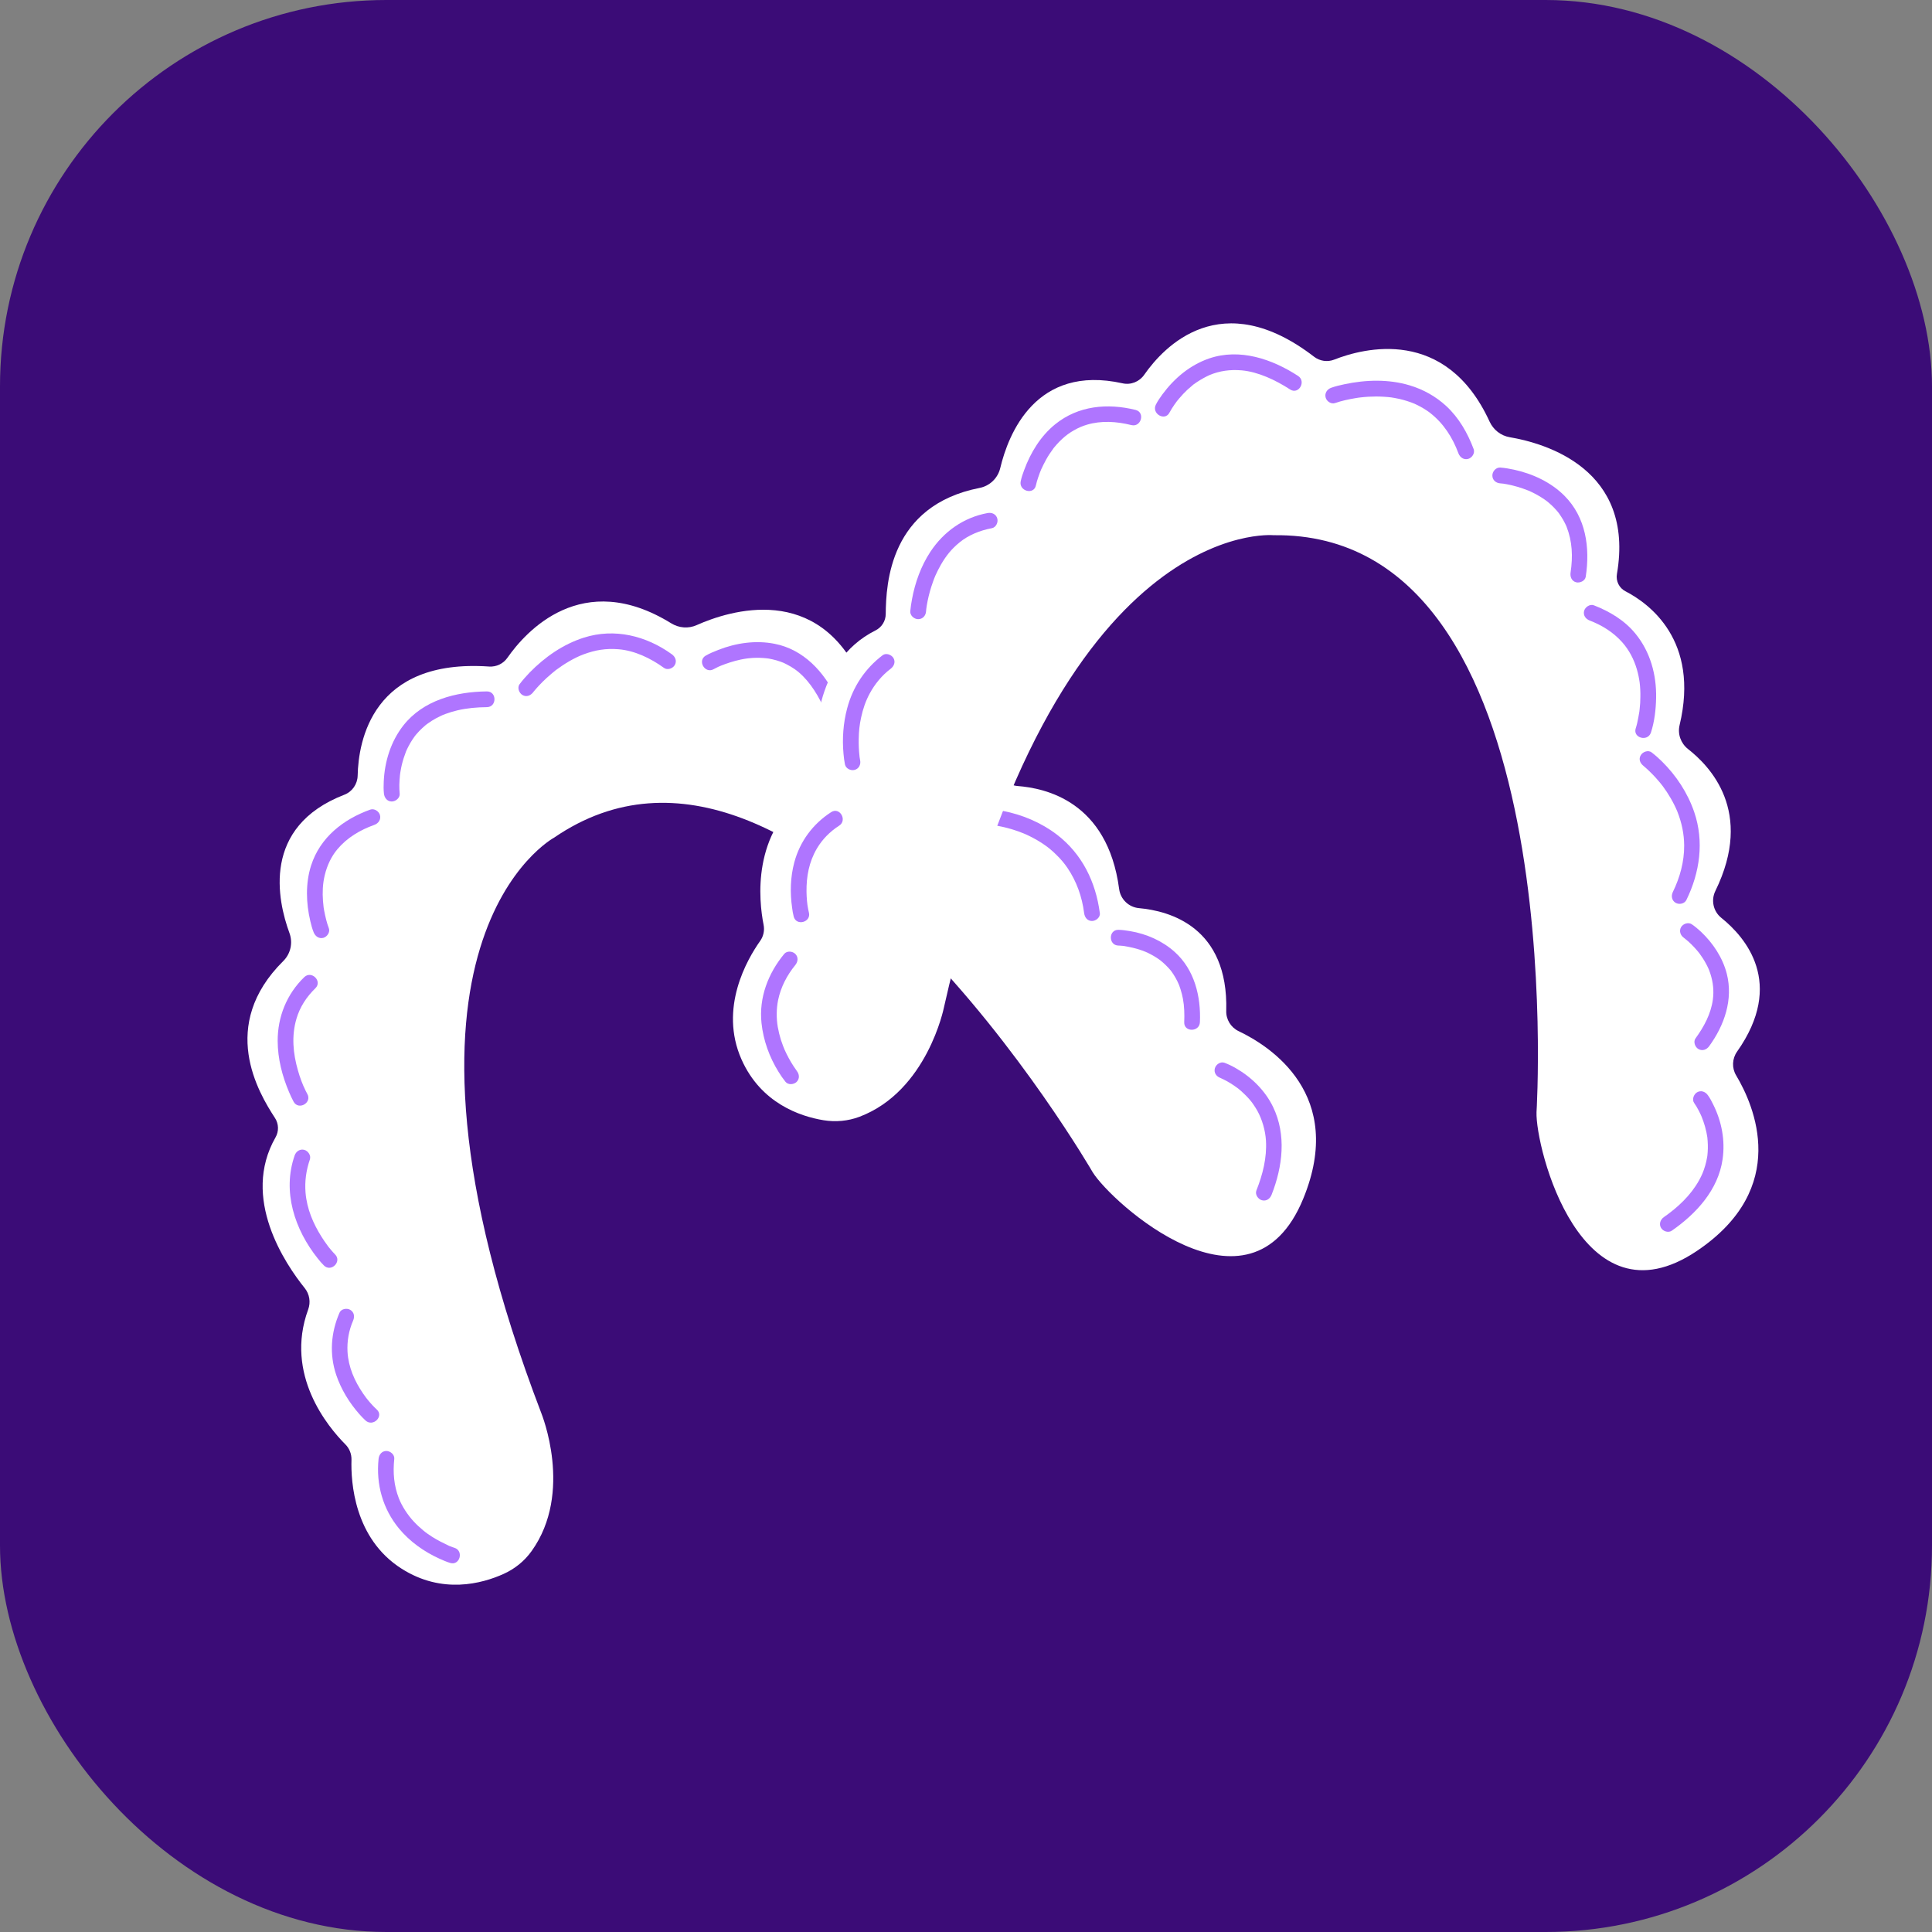 <svg width="40" height="40" viewBox="0 0 40 40" fill="none" xmlns="http://www.w3.org/2000/svg">
<rect x="0" y="0" width="40" height="40" fill="#808080" stroke="none"/>
<g clip-path="url(#clip0_2443_8368)">
<path d="M40 -0H0V40H40V-0Z" fill="#3B0C77"/>
<path d="M11.006 32.114C10.858 32.321 10.657 32.483 10.425 32.587C9.981 32.787 9.155 33.013 8.315 32.478C7.332 31.854 7.263 30.683 7.277 30.224C7.28 30.105 7.235 29.988 7.15 29.904C6.79 29.542 5.887 28.461 6.38 27.113C6.436 26.962 6.409 26.794 6.309 26.669C5.904 26.166 4.985 24.807 5.704 23.549C5.776 23.424 5.772 23.269 5.694 23.148C5.346 22.615 4.521 21.23 5.865 19.897C6.018 19.745 6.067 19.519 5.993 19.318C5.744 18.641 5.412 17.118 7.129 16.454C7.293 16.391 7.401 16.234 7.405 16.058C7.42 15.347 7.706 13.632 10.127 13.8C10.276 13.81 10.419 13.742 10.505 13.619C10.878 13.085 12.046 11.762 13.897 12.905C14.056 13.003 14.252 13.019 14.422 12.943C15.109 12.637 16.945 12.056 17.838 14.07C17.898 14.207 18.039 14.288 18.187 14.272C18.731 14.211 20.029 14.264 20.653 15.959C20.718 16.137 20.883 16.259 21.073 16.274C21.629 16.318 22.929 16.579 23.171 18.408C23.199 18.619 23.37 18.783 23.581 18.802C24.219 18.859 25.435 19.194 25.388 20.928C25.382 21.106 25.483 21.271 25.643 21.348C26.305 21.663 27.865 22.666 26.983 24.816C25.88 27.506 23.005 24.889 22.623 24.27C22.623 24.27 16.591 13.839 11.476 17.34C11.476 17.34 7.466 19.481 11.209 29.262C11.207 29.262 11.88 30.894 11.006 32.114Z" fill="white"/>
<path d="M9.407 32.045C9.394 32.041 9.381 32.036 9.368 32.032C9.354 32.027 9.34 32.021 9.326 32.016C9.316 32.012 9.307 32.008 9.297 32.005C9.258 31.989 9.313 32.012 9.295 32.004C9.177 31.947 9.061 31.891 8.95 31.82C8.917 31.799 8.885 31.778 8.854 31.756C8.836 31.743 8.818 31.73 8.8 31.716C8.776 31.697 8.795 31.712 8.8 31.716C8.789 31.708 8.778 31.699 8.768 31.69C8.696 31.631 8.628 31.568 8.565 31.5C8.443 31.369 8.324 31.189 8.259 31.024C8.155 30.756 8.133 30.492 8.163 30.204C8.172 30.117 8.082 30.041 8 30.041C7.905 30.041 7.847 30.116 7.838 30.204C7.783 30.73 7.925 31.241 8.263 31.649C8.484 31.916 8.779 32.126 9.094 32.269C9.167 32.302 9.243 32.335 9.32 32.359C9.521 32.42 9.607 32.106 9.407 32.045Z" fill="#AF75FF"/>
<path d="M7.799 29.181C7.767 29.152 7.737 29.121 7.708 29.09C7.676 29.056 7.645 29.02 7.615 28.983C7.605 28.972 7.596 28.96 7.587 28.948C7.568 28.924 7.598 28.963 7.579 28.938C7.559 28.91 7.539 28.882 7.519 28.854C7.34 28.593 7.213 28.303 7.195 27.988C7.183 27.766 7.222 27.545 7.311 27.341C7.346 27.261 7.334 27.167 7.252 27.119C7.183 27.078 7.065 27.096 7.03 27.177C6.85 27.589 6.817 28.038 6.961 28.466C7.062 28.765 7.23 29.039 7.438 29.276C7.48 29.322 7.522 29.369 7.569 29.411C7.725 29.55 7.956 29.321 7.799 29.181Z" fill="#AF75FF"/>
<path d="M6.937 25.971C6.905 25.939 6.876 25.905 6.848 25.872C6.834 25.854 6.819 25.837 6.805 25.82C6.795 25.807 6.785 25.794 6.801 25.815C6.792 25.803 6.783 25.791 6.775 25.779C6.736 25.726 6.698 25.672 6.663 25.616C6.485 25.337 6.354 25.029 6.326 24.694C6.307 24.459 6.338 24.231 6.415 24.008C6.444 23.925 6.382 23.83 6.301 23.807C6.212 23.782 6.13 23.838 6.101 23.921C5.839 24.671 6.102 25.46 6.581 26.058C6.62 26.107 6.661 26.156 6.706 26.2C6.855 26.349 7.085 26.119 6.937 25.971Z" fill="#AF75FF"/>
<path d="M6.362 22.648C6.336 22.602 6.314 22.555 6.293 22.507C6.288 22.497 6.283 22.486 6.278 22.475C6.261 22.434 6.283 22.487 6.273 22.462C6.261 22.433 6.25 22.405 6.238 22.375C6.212 22.304 6.188 22.233 6.168 22.16C6.067 21.81 6.033 21.447 6.138 21.091C6.209 20.848 6.348 20.637 6.529 20.461C6.68 20.315 6.45 20.085 6.299 20.231C5.938 20.58 5.747 21.051 5.749 21.553C5.75 21.918 5.843 22.279 5.986 22.614C6.015 22.681 6.045 22.748 6.08 22.812C6.184 22.994 6.466 22.83 6.362 22.648Z" fill="#AF75FF"/>
<path d="M6.808 19.217C6.786 19.162 6.77 19.105 6.755 19.049C6.739 18.987 6.725 18.924 6.713 18.861C6.71 18.843 6.706 18.824 6.703 18.805C6.701 18.792 6.693 18.733 6.7 18.783C6.695 18.74 6.69 18.697 6.687 18.655C6.68 18.566 6.679 18.477 6.684 18.388C6.686 18.363 6.687 18.339 6.69 18.315C6.691 18.303 6.701 18.231 6.695 18.27C6.702 18.219 6.712 18.168 6.724 18.118C6.773 17.916 6.859 17.733 6.985 17.583C7.187 17.342 7.454 17.184 7.753 17.077C7.836 17.047 7.891 16.966 7.867 16.876C7.845 16.796 7.75 16.733 7.666 16.762C7.107 16.963 6.628 17.337 6.441 17.919C6.323 18.289 6.336 18.697 6.425 19.072C6.443 19.15 6.464 19.229 6.494 19.303C6.527 19.384 6.603 19.441 6.695 19.417C6.772 19.396 6.84 19.299 6.808 19.217Z" fill="#AF75FF"/>
<path d="M8.275 16.431C8.268 16.371 8.268 16.309 8.268 16.248C8.27 16.18 8.274 16.113 8.281 16.046C8.282 16.037 8.283 16.028 8.285 16.019C8.288 15.987 8.282 16.037 8.283 16.026C8.287 16.004 8.29 15.982 8.294 15.96C8.301 15.917 8.31 15.873 8.32 15.831C8.342 15.739 8.371 15.65 8.405 15.562C8.415 15.535 8.392 15.59 8.409 15.553C8.414 15.541 8.419 15.531 8.423 15.52C8.434 15.497 8.445 15.473 8.458 15.45C8.482 15.403 8.51 15.357 8.539 15.312C8.553 15.29 8.568 15.27 8.583 15.249C8.587 15.244 8.591 15.239 8.594 15.234C8.609 15.215 8.578 15.255 8.592 15.236C8.602 15.224 8.611 15.211 8.622 15.2C8.66 15.156 8.7 15.113 8.743 15.074C8.763 15.055 8.784 15.036 8.806 15.018C8.817 15.009 8.828 15 8.839 14.992C8.816 15.01 8.851 14.983 8.859 14.978C8.912 14.94 8.968 14.904 9.025 14.873C9.06 14.854 9.096 14.836 9.133 14.819C9.14 14.816 9.148 14.813 9.155 14.809C9.181 14.798 9.137 14.816 9.163 14.805C9.181 14.798 9.2 14.79 9.219 14.783C9.301 14.753 9.385 14.727 9.471 14.707C9.672 14.66 9.872 14.643 10.08 14.641C10.29 14.639 10.29 14.313 10.08 14.315C9.439 14.321 8.762 14.496 8.35 15.021C8.091 15.353 7.964 15.764 7.945 16.181C7.941 16.264 7.94 16.349 7.949 16.431C7.959 16.518 8.016 16.594 8.111 16.594C8.192 16.594 8.285 16.519 8.275 16.431Z" fill="#AF75FF"/>
<path d="M11.039 14.331C11.054 14.31 11.007 14.37 11.023 14.351C11.033 14.34 11.042 14.328 11.051 14.316C11.084 14.276 11.119 14.237 11.154 14.199C11.206 14.143 11.26 14.089 11.317 14.037C11.349 14.007 11.382 13.979 11.415 13.951C11.432 13.936 11.45 13.921 11.468 13.907C11.479 13.897 11.49 13.889 11.501 13.88C11.529 13.858 11.484 13.893 11.514 13.87C11.601 13.806 11.691 13.745 11.785 13.691C11.887 13.632 11.987 13.583 12.079 13.549C12.324 13.457 12.546 13.421 12.805 13.442C13.139 13.469 13.469 13.627 13.747 13.828C13.818 13.88 13.929 13.841 13.97 13.77C14.018 13.688 13.983 13.599 13.911 13.547C13.38 13.163 12.725 13 12.09 13.201C11.66 13.337 11.277 13.605 10.964 13.926C10.891 14.002 10.82 14.082 10.757 14.166C10.705 14.236 10.746 14.348 10.816 14.389C10.899 14.438 10.986 14.402 11.039 14.331Z" fill="#AF75FF"/>
<path d="M14.777 13.854C14.792 13.845 14.807 13.838 14.823 13.83C14.839 13.822 14.855 13.814 14.871 13.806C14.888 13.798 14.964 13.767 14.911 13.788C15.048 13.733 15.188 13.687 15.334 13.656C15.377 13.647 15.421 13.639 15.465 13.633C15.423 13.639 15.49 13.63 15.5 13.629C15.527 13.626 15.554 13.623 15.581 13.622C15.68 13.616 15.779 13.619 15.877 13.63C15.925 13.635 15.844 13.624 15.892 13.632C15.902 13.633 15.912 13.635 15.921 13.636C15.946 13.641 15.97 13.646 15.994 13.651C16.052 13.664 16.108 13.68 16.163 13.7C16.216 13.719 16.23 13.725 16.293 13.758C16.348 13.786 16.401 13.818 16.452 13.853C16.703 14.028 16.9 14.322 17.036 14.613C17.073 14.692 17.187 14.712 17.258 14.671C17.34 14.624 17.354 14.529 17.317 14.449C17.067 13.913 16.638 13.446 16.037 13.329C15.647 13.252 15.239 13.311 14.871 13.456C14.784 13.49 14.694 13.527 14.613 13.573C14.431 13.677 14.595 13.958 14.777 13.854Z" fill="#AF75FF"/>
<path d="M20.244 16.423C20.18 16.196 20.069 15.973 19.943 15.774C19.686 15.368 19.315 15.032 18.848 14.89C18.509 14.787 18.15 14.8 17.807 14.876C17.602 14.921 17.689 15.235 17.893 15.189C18.165 15.129 18.442 15.12 18.696 15.185C18.903 15.239 19.112 15.35 19.26 15.474C19.341 15.542 19.415 15.616 19.484 15.696C19.502 15.716 19.519 15.738 19.537 15.759C19.542 15.766 19.548 15.773 19.553 15.78C19.53 15.75 19.557 15.786 19.561 15.79C19.589 15.829 19.616 15.867 19.643 15.907C19.73 16.04 19.802 16.181 19.866 16.326C19.843 16.274 19.866 16.327 19.871 16.34C19.877 16.356 19.884 16.371 19.889 16.387C19.897 16.408 19.905 16.43 19.912 16.451C19.919 16.471 19.925 16.49 19.931 16.51C19.987 16.71 20.301 16.625 20.244 16.423Z" fill="#AF75FF"/>
<path d="M20.488 17.076C20.505 17.076 20.521 17.078 20.538 17.08C20.546 17.081 20.553 17.082 20.561 17.083C20.604 17.087 20.542 17.079 20.555 17.082C20.581 17.087 20.607 17.09 20.634 17.094C20.786 17.121 20.937 17.161 21.084 17.213C21.127 17.228 21.169 17.245 21.211 17.262C21.174 17.247 21.245 17.277 21.256 17.282C21.28 17.294 21.305 17.305 21.328 17.317C21.427 17.366 21.524 17.422 21.615 17.485C21.638 17.5 21.66 17.516 21.681 17.532C21.683 17.534 21.722 17.564 21.696 17.543C21.708 17.553 21.72 17.562 21.732 17.572C21.78 17.612 21.827 17.653 21.871 17.698C21.965 17.79 22.035 17.873 22.101 17.97C22.291 18.251 22.402 18.565 22.446 18.906C22.458 18.993 22.512 19.068 22.609 19.068C22.688 19.068 22.783 18.994 22.771 18.906C22.687 18.26 22.404 17.679 21.881 17.279C21.556 17.031 21.165 16.866 20.764 16.789C20.672 16.771 20.579 16.756 20.486 16.751C20.279 16.738 20.279 17.064 20.488 17.076Z" fill="#AF75FF"/>
<path d="M23.156 19.577C23.17 19.577 23.184 19.578 23.198 19.579C23.213 19.58 23.228 19.581 23.244 19.583C23.254 19.584 23.263 19.584 23.273 19.586C23.316 19.59 23.241 19.581 23.271 19.586C23.397 19.607 23.52 19.634 23.64 19.677C23.658 19.683 23.675 19.69 23.692 19.697C23.7 19.699 23.707 19.702 23.713 19.705C23.75 19.719 23.68 19.69 23.717 19.706C23.756 19.723 23.793 19.741 23.83 19.761C23.864 19.779 23.899 19.799 23.932 19.82C23.95 19.831 23.968 19.844 23.985 19.855C23.996 19.862 24.006 19.87 24.017 19.878C24.024 19.883 24.055 19.907 24.026 19.885C24.102 19.945 24.17 20.013 24.233 20.086C24.238 20.093 24.245 20.101 24.251 20.109C24.229 20.081 24.259 20.12 24.261 20.123C24.274 20.141 24.286 20.159 24.298 20.178C24.328 20.224 24.354 20.271 24.378 20.32C24.406 20.377 24.419 20.41 24.442 20.483C24.462 20.547 24.479 20.612 24.491 20.677C24.52 20.828 24.525 21 24.518 21.163C24.509 21.373 24.834 21.372 24.843 21.163C24.866 20.631 24.731 20.077 24.322 19.71C24.066 19.479 23.737 19.335 23.398 19.278C23.318 19.265 23.236 19.252 23.155 19.251C22.947 19.248 22.947 19.573 23.156 19.577Z" fill="#AF75FF"/>
<path d="M25.266 22.317C25.316 22.335 25.227 22.298 25.274 22.321C25.312 22.338 25.349 22.356 25.386 22.376C25.439 22.405 25.491 22.436 25.541 22.47C25.571 22.49 25.6 22.512 25.63 22.533C25.596 22.508 25.634 22.537 25.647 22.547C25.664 22.561 25.68 22.575 25.697 22.589C25.762 22.647 25.824 22.709 25.881 22.776C25.889 22.785 25.934 22.843 25.912 22.813C25.925 22.831 25.938 22.848 25.95 22.867C25.98 22.91 26.007 22.954 26.033 22.999C26.131 23.177 26.197 23.403 26.21 23.611C26.232 23.97 26.144 24.315 26.012 24.649C25.98 24.731 26.048 24.828 26.126 24.85C26.219 24.875 26.294 24.819 26.327 24.736C26.556 24.153 26.637 23.496 26.357 22.917C26.194 22.58 25.912 22.302 25.589 22.117C25.514 22.074 25.435 22.034 25.353 22.004C25.27 21.973 25.175 22.037 25.153 22.117C25.127 22.208 25.183 22.287 25.266 22.317Z" fill="#AF75FF"/>
<path d="M17.796 23.121C17.558 23.211 17.3 23.234 17.05 23.193C16.569 23.114 15.756 22.844 15.352 21.934C14.88 20.87 15.472 19.857 15.737 19.483C15.807 19.385 15.833 19.263 15.809 19.145C15.71 18.644 15.557 17.245 16.714 16.395C16.843 16.3 16.915 16.145 16.9 15.986C16.841 15.343 16.83 13.702 18.125 13.053C18.254 12.989 18.337 12.858 18.338 12.714C18.344 12.078 18.424 10.467 20.281 10.102C20.492 10.061 20.659 9.9 20.709 9.691C20.876 8.989 21.444 7.537 23.241 7.936C23.413 7.975 23.59 7.903 23.69 7.759C24.097 7.175 25.285 5.906 27.207 7.386C27.325 7.477 27.483 7.5 27.622 7.446C28.228 7.207 29.934 6.753 30.841 8.73C30.919 8.899 31.074 9.021 31.257 9.052C31.999 9.178 33.85 9.711 33.477 11.883C33.451 12.029 33.523 12.176 33.656 12.243C34.142 12.495 35.194 13.257 34.774 15.014C34.73 15.198 34.8 15.391 34.949 15.508C35.388 15.853 36.325 16.792 35.514 18.448C35.421 18.639 35.472 18.87 35.638 19.003C36.137 19.403 36.964 20.356 35.964 21.773C35.861 21.919 35.853 22.112 35.945 22.265C36.321 22.894 37.065 24.593 35.14 25.894C32.731 27.523 31.786 23.752 31.812 23.025C31.812 23.025 32.567 10.998 26.369 11.081C26.369 11.081 21.845 10.641 19.543 20.859C19.543 20.858 19.199 22.589 17.796 23.121Z" fill="white"/>
<path d="M16.494 22.169C16.473 22.143 16.524 22.21 16.492 22.165C16.47 22.135 16.449 22.104 16.429 22.073C16.358 21.965 16.297 21.851 16.244 21.733C16.233 21.709 16.226 21.69 16.211 21.651C16.196 21.611 16.181 21.571 16.168 21.53C16.141 21.442 16.119 21.353 16.103 21.262C16.073 21.086 16.073 20.887 16.11 20.705C16.166 20.436 16.293 20.192 16.466 19.98C16.522 19.912 16.533 19.816 16.466 19.75C16.409 19.692 16.293 19.681 16.236 19.75C15.903 20.154 15.711 20.653 15.766 21.181C15.804 21.541 15.93 21.889 16.121 22.195C16.164 22.266 16.212 22.334 16.264 22.399C16.32 22.467 16.436 22.456 16.494 22.399C16.561 22.331 16.55 22.237 16.494 22.169Z" fill="#AF75FF"/>
<path d="M16.747 18.891C16.736 18.85 16.729 18.806 16.722 18.764C16.721 18.754 16.719 18.744 16.717 18.734C16.712 18.699 16.718 18.739 16.717 18.734C16.714 18.708 16.711 18.681 16.708 18.654C16.702 18.59 16.699 18.527 16.698 18.463C16.694 18.149 16.749 17.846 16.912 17.569C17.025 17.377 17.183 17.217 17.373 17.095C17.549 16.982 17.385 16.7 17.209 16.814C16.831 17.057 16.561 17.42 16.445 17.855C16.363 18.162 16.355 18.483 16.4 18.796C16.408 18.857 16.417 18.918 16.433 18.977C16.486 19.18 16.8 19.094 16.747 18.891Z" fill="#AF75FF"/>
<path d="M17.808 15.741C17.805 15.729 17.804 15.718 17.802 15.706C17.8 15.693 17.799 15.679 17.796 15.667C17.796 15.664 17.801 15.712 17.797 15.678C17.796 15.667 17.795 15.656 17.794 15.645C17.781 15.531 17.777 15.416 17.779 15.301C17.782 15.132 17.795 15.011 17.828 14.857C17.866 14.678 17.922 14.515 18.006 14.359C18.113 14.161 18.259 13.983 18.439 13.847C18.509 13.794 18.546 13.706 18.498 13.624C18.457 13.555 18.346 13.512 18.275 13.565C17.91 13.841 17.657 14.221 17.54 14.664C17.458 14.969 17.435 15.294 17.464 15.608C17.471 15.681 17.479 15.755 17.494 15.826C17.511 15.912 17.613 15.962 17.694 15.94C17.784 15.916 17.826 15.827 17.808 15.741Z" fill="#AF75FF"/>
<path d="M19.173 12.657C19.174 12.643 19.175 12.629 19.177 12.614C19.177 12.607 19.178 12.6 19.179 12.593C19.183 12.555 19.174 12.624 19.178 12.604C19.182 12.581 19.184 12.559 19.188 12.536C19.21 12.403 19.242 12.272 19.283 12.144C19.296 12.105 19.309 12.068 19.322 12.03C19.329 12.011 19.337 11.991 19.344 11.971C19.349 11.96 19.353 11.949 19.358 11.938C19.37 11.906 19.348 11.96 19.363 11.924C19.4 11.841 19.44 11.761 19.486 11.682C19.59 11.504 19.697 11.369 19.865 11.231C20.044 11.083 20.285 10.982 20.534 10.936C20.621 10.92 20.67 10.815 20.648 10.736C20.623 10.644 20.535 10.606 20.448 10.622C19.952 10.712 19.538 11.006 19.262 11.425C19.069 11.718 18.945 12.062 18.882 12.406C18.867 12.489 18.853 12.572 18.846 12.656C18.84 12.744 18.926 12.819 19.009 12.819C19.104 12.82 19.167 12.746 19.173 12.657Z" fill="#AF75FF"/>
<path d="M21.447 10.05C21.459 9.992 21.477 9.936 21.496 9.88C21.505 9.852 21.515 9.824 21.525 9.798C21.53 9.784 21.535 9.77 21.541 9.757C21.544 9.748 21.548 9.74 21.552 9.731C21.563 9.701 21.535 9.766 21.552 9.729C21.586 9.656 21.62 9.584 21.66 9.513C21.704 9.434 21.753 9.36 21.807 9.288C21.833 9.254 21.785 9.314 21.812 9.28C21.821 9.27 21.829 9.26 21.837 9.25C21.852 9.233 21.865 9.217 21.88 9.2C21.916 9.16 21.954 9.121 21.994 9.085C22.131 8.957 22.316 8.848 22.504 8.793C22.797 8.706 23.112 8.723 23.424 8.801C23.627 8.851 23.714 8.537 23.511 8.487C22.929 8.343 22.325 8.398 21.848 8.783C21.545 9.027 21.336 9.373 21.203 9.735C21.175 9.809 21.149 9.885 21.133 9.963C21.089 10.167 21.403 10.255 21.447 10.05Z" fill="#AF75FF"/>
<path d="M24.213 8.542C24.242 8.487 24.277 8.434 24.312 8.382C24.328 8.359 24.345 8.337 24.361 8.314C24.367 8.306 24.388 8.28 24.358 8.318C24.364 8.31 24.37 8.303 24.375 8.296C24.388 8.28 24.401 8.264 24.414 8.249C24.467 8.186 24.524 8.125 24.584 8.069C24.618 8.038 24.653 8.008 24.688 7.979C24.723 7.949 24.679 7.983 24.716 7.956C24.738 7.941 24.759 7.925 24.782 7.91C24.862 7.856 24.976 7.794 25.045 7.764C25.252 7.678 25.47 7.647 25.71 7.668C26.051 7.699 26.41 7.869 26.711 8.064C26.887 8.178 27.05 7.897 26.875 7.783C26.337 7.433 25.669 7.205 25.035 7.421C24.639 7.557 24.314 7.83 24.068 8.163C24.018 8.231 23.969 8.302 23.931 8.377C23.837 8.564 24.118 8.729 24.213 8.542Z" fill="#AF75FF"/>
<path d="M27.644 8.344C27.71 8.32 27.779 8.303 27.847 8.286C27.921 8.269 27.996 8.254 28.071 8.242C28.093 8.238 28.114 8.235 28.136 8.232C28.175 8.226 28.097 8.236 28.137 8.232C28.148 8.23 28.16 8.229 28.171 8.228C28.223 8.222 28.276 8.217 28.329 8.214C28.434 8.208 28.541 8.207 28.646 8.214C28.702 8.217 28.758 8.222 28.814 8.229C28.775 8.224 28.823 8.23 28.828 8.232C28.842 8.234 28.857 8.236 28.871 8.239C28.905 8.245 28.938 8.252 28.971 8.259C29.025 8.271 29.077 8.286 29.129 8.302C29.158 8.311 29.187 8.321 29.215 8.331C29.23 8.337 29.244 8.342 29.258 8.348C29.276 8.355 29.277 8.355 29.262 8.349C29.272 8.353 29.281 8.357 29.291 8.361C29.348 8.388 29.404 8.416 29.459 8.448C29.487 8.465 29.514 8.482 29.541 8.5C29.554 8.509 29.568 8.518 29.581 8.528C29.586 8.531 29.632 8.566 29.614 8.553C29.889 8.769 30.074 9.058 30.196 9.387C30.227 9.469 30.306 9.526 30.397 9.501C30.476 9.479 30.541 9.384 30.511 9.3C30.386 8.966 30.206 8.65 29.942 8.406C29.726 8.207 29.468 8.063 29.188 7.979C28.751 7.847 28.276 7.861 27.832 7.956C27.741 7.975 27.648 7.997 27.559 8.029C27.477 8.059 27.422 8.14 27.446 8.23C27.466 8.31 27.561 8.374 27.644 8.344Z" fill="#AF75FF"/>
<path d="M31.059 10.007C31.076 10.008 31.092 10.01 31.108 10.012C31.149 10.016 31.081 10.007 31.096 10.01C31.106 10.012 31.117 10.013 31.128 10.014C31.153 10.018 31.179 10.023 31.204 10.027C31.348 10.055 31.489 10.096 31.625 10.15C31.636 10.154 31.646 10.158 31.657 10.162C31.615 10.145 31.651 10.16 31.659 10.163C31.68 10.173 31.702 10.182 31.723 10.193C31.765 10.213 31.808 10.236 31.849 10.26C31.89 10.284 31.931 10.309 31.97 10.336C31.99 10.349 32.009 10.363 32.027 10.377C32.062 10.403 32.001 10.355 32.035 10.383C32.048 10.394 32.062 10.405 32.075 10.417C32.112 10.448 32.147 10.482 32.181 10.517C32.2 10.536 32.218 10.556 32.235 10.577C32.244 10.588 32.253 10.598 32.262 10.609C32.274 10.623 32.274 10.623 32.262 10.609C32.268 10.616 32.273 10.624 32.279 10.632C32.309 10.675 32.338 10.719 32.364 10.764C32.379 10.79 32.393 10.816 32.406 10.843C32.412 10.857 32.419 10.87 32.425 10.884C32.44 10.915 32.419 10.866 32.433 10.902C32.554 11.211 32.567 11.521 32.517 11.855C32.504 11.941 32.539 12.03 32.63 12.055C32.707 12.076 32.817 12.029 32.831 11.941C32.923 11.339 32.836 10.71 32.389 10.263C32.108 9.982 31.729 9.807 31.344 9.724C31.251 9.704 31.156 9.687 31.061 9.68C30.973 9.675 30.898 9.759 30.898 9.843C30.896 9.937 30.971 10.001 31.059 10.007Z" fill="#AF75FF"/>
<path d="M34.181 15.166C34.255 14.939 34.283 14.689 34.288 14.452C34.298 13.971 34.168 13.495 33.86 13.119C33.636 12.844 33.326 12.659 32.999 12.532C32.917 12.501 32.82 12.568 32.798 12.646C32.773 12.738 32.829 12.815 32.912 12.847C33.173 12.947 33.402 13.091 33.586 13.297C33.727 13.455 33.83 13.652 33.889 13.856C33.903 13.903 33.915 13.952 33.925 14C33.93 14.024 33.934 14.048 33.938 14.072C33.941 14.086 33.943 14.1 33.945 14.115C33.951 14.154 33.942 14.092 33.947 14.128C33.959 14.227 33.964 14.328 33.962 14.427C33.962 14.512 33.957 14.597 33.947 14.681C33.946 14.699 33.943 14.717 33.941 14.736C33.936 14.773 33.947 14.697 33.941 14.734C33.94 14.742 33.938 14.751 33.937 14.758C33.932 14.792 33.926 14.826 33.919 14.859C33.905 14.933 33.89 15.008 33.866 15.079C33.802 15.279 34.116 15.364 34.181 15.166Z" fill="#AF75FF"/>
<path d="M34.028 15.857C33.981 15.822 34.011 15.843 34.036 15.865C34.071 15.894 34.104 15.925 34.137 15.956C34.187 16.003 34.234 16.052 34.28 16.102C34.307 16.132 34.334 16.163 34.36 16.194C34.373 16.209 34.385 16.225 34.397 16.24C34.403 16.247 34.422 16.271 34.401 16.245C34.41 16.256 34.418 16.267 34.427 16.278C34.486 16.358 34.541 16.441 34.591 16.528C34.643 16.616 34.698 16.729 34.727 16.801C34.819 17.034 34.867 17.262 34.869 17.504C34.871 17.84 34.781 18.168 34.634 18.469C34.595 18.548 34.612 18.645 34.692 18.692C34.764 18.734 34.876 18.713 34.915 18.633C35.194 18.064 35.285 17.421 35.077 16.813C34.942 16.417 34.705 16.057 34.408 15.764C34.34 15.697 34.269 15.634 34.193 15.576C34.123 15.524 34.011 15.565 33.971 15.635C33.92 15.717 33.957 15.804 34.028 15.857Z" fill="#AF75FF"/>
<path d="M34.864 19.417C34.88 19.428 34.913 19.463 34.868 19.419C34.895 19.445 34.926 19.467 34.954 19.491C34.996 19.529 35.036 19.569 35.075 19.61C35.096 19.633 35.118 19.657 35.138 19.681C35.149 19.694 35.16 19.707 35.17 19.72C35.173 19.724 35.19 19.745 35.177 19.729C35.163 19.711 35.186 19.741 35.189 19.744C35.236 19.809 35.281 19.877 35.319 19.948C35.339 19.983 35.356 20.02 35.373 20.057C35.375 20.061 35.385 20.085 35.375 20.061C35.379 20.071 35.383 20.081 35.387 20.091C35.395 20.113 35.404 20.136 35.411 20.159C35.469 20.339 35.487 20.512 35.463 20.695C35.423 20.991 35.279 21.258 35.105 21.497C35.053 21.567 35.093 21.678 35.163 21.719C35.246 21.767 35.334 21.732 35.386 21.661C35.702 21.227 35.887 20.693 35.751 20.159C35.665 19.826 35.465 19.525 35.217 19.291C35.157 19.236 35.095 19.182 35.028 19.137C34.956 19.087 34.848 19.123 34.805 19.195C34.759 19.275 34.792 19.368 34.864 19.417Z" fill="#AF75FF"/>
<path d="M35.077 22.838C35.11 22.883 35.137 22.932 35.163 22.98C35.175 23.003 35.187 23.026 35.198 23.049C35.205 23.063 35.212 23.078 35.218 23.092C35.224 23.104 35.244 23.155 35.227 23.111C35.255 23.18 35.279 23.25 35.3 23.322C35.311 23.363 35.321 23.403 35.33 23.444C35.334 23.464 35.337 23.484 35.341 23.504C35.343 23.516 35.345 23.527 35.347 23.539C35.348 23.549 35.345 23.517 35.349 23.552C35.359 23.651 35.363 23.749 35.356 23.848C35.355 23.872 35.352 23.896 35.35 23.92C35.346 23.951 35.356 23.882 35.348 23.934C35.346 23.945 35.344 23.956 35.343 23.966C35.333 24.023 35.32 24.079 35.304 24.134C35.27 24.25 35.234 24.336 35.175 24.442C35.002 24.751 34.737 24.998 34.449 25.199C34.377 25.249 34.343 25.342 34.39 25.422C34.432 25.493 34.541 25.53 34.613 25.48C35.119 25.128 35.572 24.637 35.664 24.004C35.721 23.612 35.646 23.221 35.471 22.869C35.438 22.801 35.403 22.734 35.358 22.673C35.307 22.602 35.217 22.567 35.136 22.615C35.066 22.656 35.025 22.767 35.077 22.838Z" fill="#AF75FF"/>
</g>
<defs>
<clipPath id="clip0_2443_8368">
<rect width="40" height="40" rx="8" fill="white"/>
</clipPath>
</defs>
</svg>
